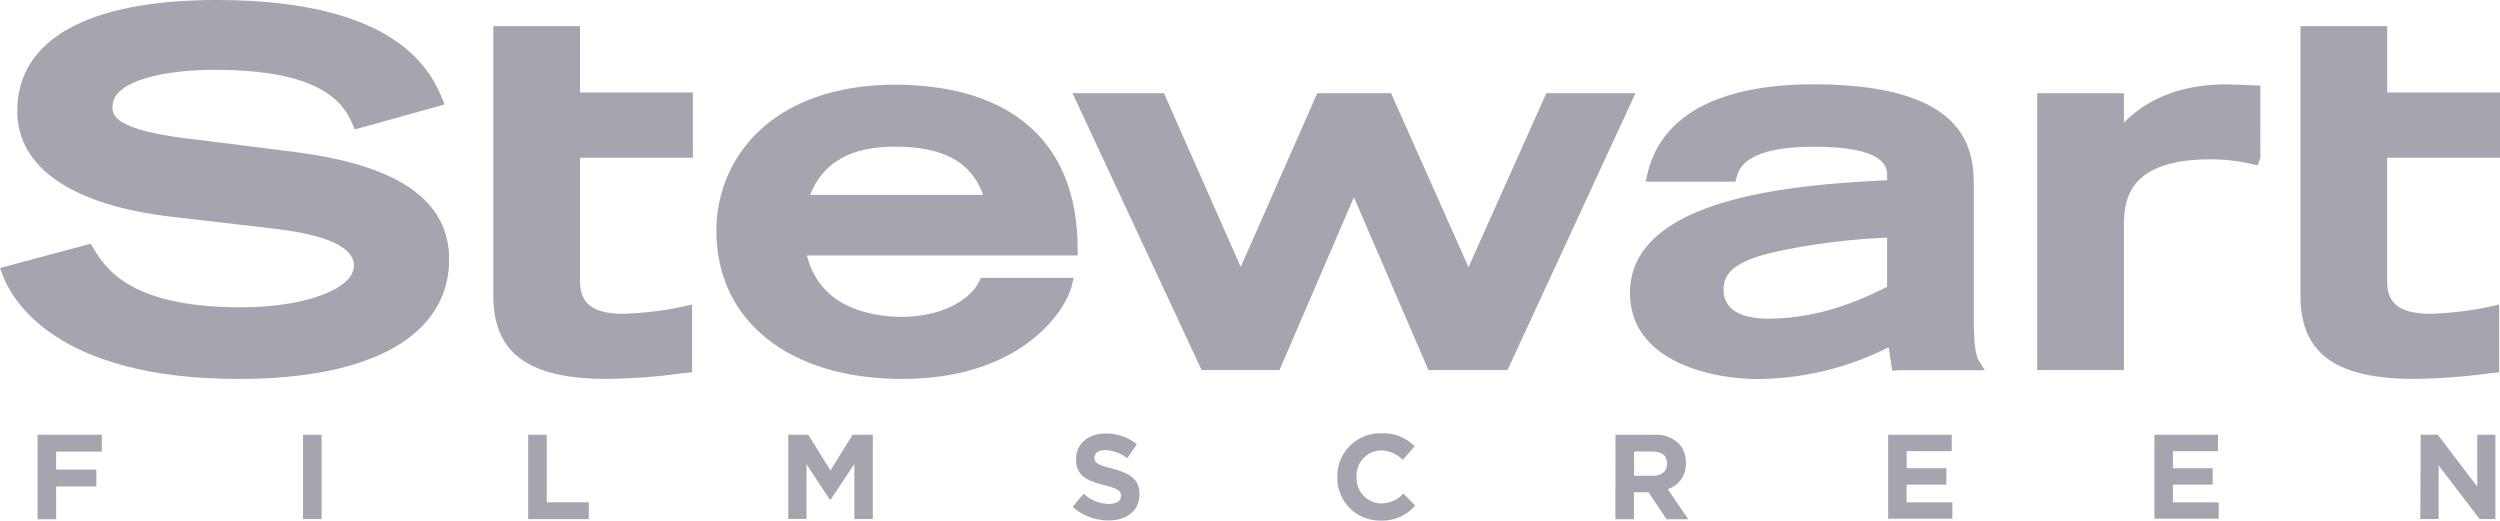 <svg id="logo" xmlns="http://www.w3.org/2000/svg" width="433.618" height="90.295" viewBox="0 0 433.618 90.295">
  <path id="Path_71" data-name="Path 71" d="M2.992,19.26c0,9.822,9.538,16.346,26.851,18.343l17.107,1.99c6.588.711,14.442,2.388,14.442,6.453S52.976,53.3,41.811,53.3c-17.469,0-22.864-5.458-25.586-10.206l-.49-.824L0,46.48l.4,1.094C1.954,51.839,9.524,65.726,41.42,65.726c23.169,0,36.452-7.569,36.452-20.76,0-10.184-8.685-16.261-26.545-18.578L34.413,24.257c-14.925-1.564-14.925-4.47-14.925-5.686,0-4.769,9.545-6.46,17.725-6.46,17.91,0,22.21,5.33,23.894,9.346l.405,1L77.1,18.123l-.476-1.116C74.824,12.75,69.4,0,37.582,0,15.28,0,2.992,6.837,2.992,19.26Z" fill="#a5a5af"/>
  <path id="Path_72" data-name="Path 72" d="M4.038,19.4c0,9.616,9.424,16.005,26.538,17.988l17.107,1.99c6.738.711,14.761,2.473,14.761,6.809S54.058,53.839,42.5,53.839c-17.654,0-23.134-5.558-25.927-10.383l-.348-.59-15.067,4,.263.711C2.958,51.792,10.435,65.53,42.111,65.53c22.942,0,36.1-7.434,36.1-20.4,0-9.95-8.578-15.934-26.232-18.23L35.061,24.764C19.8,23.122,19.8,20.108,19.8,18.623c0-5.025,9.339-6.816,18.08-6.816,18.123,0,22.5,5.465,24.221,9.559l.291.711L77.32,17.934,77,17.223C75.216,13.094,69.85.5,38.273.5,16.2.5,4.038,7.252,4.038,19.4Z" transform="translate(-0.336 -0.145)" fill="#a5a5af"/>
  <path id="Path_73" data-name="Path 73" d="M174.83,46.025c0,15.6,12.636,25.678,32.2,25.678,20.831,0,28.428-11.961,29.438-16.147l.327-1.379h-16.1l-.327.711c-1.421,2.793-5.885,6.062-13.738,6.062-8.941-.3-14.342-3.909-16.112-10.661h46.978V49.152c0-18.2-11.144-28.315-31.378-28.492C184.5,20.6,174.83,33.367,174.83,46.025Zm30.987-14.619c8.386,0,13.248,2.679,15.28,8.365h-30c2.225-5.615,7.029-8.365,14.712-8.365Z" transform="translate(-50.577 -5.977)" fill="#a5a5af"/>
  <path id="Path_74" data-name="Path 74" d="M175.33,46.158c0,15.387,12.5,25.337,31.84,25.337,20.611,0,28.094-11.762,29.1-15.877l.227-.945H221.057l-.235.476c-1.471,2.878-6.027,6.261-14.058,6.261-9.424-.313-14.925-4.207-16.6-11.371h47.12v-.782c0-17.974-11.016-27.966-31.022-28.137C184.9,21.092,175.33,33.685,175.33,46.158Zm30.632-14.975c8.877,0,13.852,2.964,15.806,9.076H190.7c2.168-6.034,7.1-9.076,15.259-9.076Z" transform="translate(-50.721 -6.11)" fill="#a5a5af"/>
  <path id="Path_75" data-name="Path 75" d="M277.376,22.74H261.74l22.4,48.03h13.5l12.914-29.992L323.472,70.77h13.717l22.2-48.03H343.927l-13.5,30.177L316.991,22.74H304.2L290.922,52.874,277.6,22.74Z" transform="translate(-75.719 -6.578)" fill="#a5a5af"/>
  <path id="Path_76" data-name="Path 76" d="M357.71,23.24H344.377L330.624,53.928,316.957,23.24H304.605s-11.933,27.2-13.461,30.66L277.6,23.24H262.51l22.075,47.319h13.063S309.275,43.552,310.8,40c1.528,3.554,13.148,30.561,13.148,30.561H337.2L359.067,23.24Z" transform="translate(-75.941 -6.723)" fill="#a5a5af"/>
  <path id="Path_77" data-name="Path 77" d="M400.832,36.038l-.327,1.421h15.565l.249-.86c.362-1.286,1.457-5.188,13.354-5.188,8.436,0,12.722,1.62,12.722,4.819v.981c-13.624.711-44.6,2.345-44.6,19.559,0,11.8,13.965,14.925,22.217,14.925a51.256,51.256,0,0,0,22.65-5.508l.618,4.079,1.137-.1h14.925l-1.066-1.7c-.313-.5-.846-2.061-.846-6.858V38.753c0-5.9,0-18.173-27.853-18.173C418.18,20.58,403.945,23.259,400.832,36.038Zm13.2,20.127v-.178c.078-3.276,3.12-5.21,10.476-6.666a114.721,114.721,0,0,1,17.881-2.146V55.7c-5.146,2.587-12.082,5.515-20.611,5.515-2.843,0-5.053-.59-6.347-1.706a4.264,4.264,0,0,1-1.393-3.347Z" transform="translate(-115.077 -5.954)" fill="#a5a5af"/>
  <path id="Path_78" data-name="Path 78" d="M401.325,36.268l-.227.945h14.854l.171-.6c.384-1.35,1.549-5.444,13.7-5.444,8.671,0,13.077,1.734,13.077,5.174v1.315c-14.008.711-44.6,2.487-44.6,19.189,0,11.521,13.745,14.591,21.861,14.591a50.971,50.971,0,0,0,22.928-5.686l.64,4.222.8-.071H458.85l-.711-1.151c-.405-.647-.9-2.4-.9-7.05V38.9c0-5.785,0-17.818-27.5-17.818C418.453,21.08,404.381,23.71,401.325,36.268Zm14.058,23.667a4.591,4.591,0,0,1-1.549-3.625v-.178c.085-3.49,3.2-5.522,10.767-7.015a115.419,115.419,0,0,1,18.3-2.2v9.168c-5.288,2.672-12.338,5.65-20.93,5.65C419.014,61.733,416.733,61.107,415.383,59.935Z" transform="translate(-115.221 -6.098)" fill="#a5a5af"/>
  <path id="Path_79" data-name="Path 79" d="M530.175,20.58c-7.654,0-13.674,2.26-17.96,6.659V22.115H497.17v48.03h15.046V44.73c.107-3.554.327-11.059,14.733-11.137a30.056,30.056,0,0,1,6.937.711l1.528.334.462-1.286V20.8l-5.686-.22Z" transform="translate(-143.826 -5.954)" fill="#a5a5af"/>
  <path id="Path_80" data-name="Path 80" d="M512.005,28.237V22.615H497.67V69.934h14.335V44.875c.107-3.554.334-11.414,15.088-11.492a30.39,30.39,0,0,1,7.057.746l1.158.256.334-.938V21.286l-5.352-.206C520.647,21.08,515.2,24.669,512.005,28.237Z" transform="translate(-143.971 -6.098)" fill="#a5a5af"/>
  <path id="Path_81" data-name="Path 81" d="M576.11,6.38H561.42V53.138c0,9.95,6.077,14.427,19.7,14.427a104.675,104.675,0,0,0,12.963-.959l1.805-.192V54.651l-1.606.377a57.078,57.078,0,0,1-10.348,1.237c-5.174,0-7.477-1.727-7.477-5.593V29.2h19.573V17.879H576.466V6.38Z" transform="translate(-162.413 -1.846)" fill="#a5a5af"/>
  <path id="Path_82" data-name="Path 82" d="M561.92,6.88v46.4c0,9.73,5.956,14.072,19.346,14.072a104.593,104.593,0,0,0,12.928-.959l1.492-.163V55.244l-1.166.277a57.631,57.631,0,0,1-10.426,1.244c-5.352,0-7.818-1.89-7.818-5.949V29h19.573V18.379H576.255V6.88Z" transform="translate(-162.558 -1.99)" fill="#a5a5af"/>
  <path id="Path_83" data-name="Path 83" d="M135.08,6.38H120.39V53.138c0,9.95,6.077,14.427,19.708,14.427a104.7,104.7,0,0,0,12.963-.959l1.812-.192V54.651l-1.613.377a57.05,57.05,0,0,1-10.341,1.237c-5.174,0-7.484-1.727-7.484-5.593V29.2h19.573V17.879H135.436V6.38Z" transform="translate(-34.828 -1.846)" fill="#a5a5af"/>
  <path id="Path_84" data-name="Path 84" d="M120.89,6.88v46.4c0,9.73,5.97,14.072,19.353,14.072a104.527,104.527,0,0,0,12.928-.959l1.492-.163V55.244l-1.18.277a57.517,57.517,0,0,1-10.419,1.244c-5.352,0-7.818-1.89-7.818-5.949V29H154.8V18.379H135.225V6.88Z" transform="translate(-34.972 -1.99)" fill="#a5a5af"/>
  <path id="Path_85" data-name="Path 85" d="M9.17,106.1H20.314v2.928H12.39v3.113h6.979v2.928H12.39v5.686H9.17Z" transform="translate(-2.653 -30.694)" fill="#a5a5af"/>
  <path id="Path_86" data-name="Path 86" d="M73.95,106.1h3.22v14.626H73.95Z" transform="translate(-21.393 -30.694)" fill="#a5a5af"/>
  <path id="Path_87" data-name="Path 87" d="M128.9,106.1h3.22v11.705h7.292v2.928H128.9Z" transform="translate(-37.289 -30.694)" fill="#a5a5af"/>
  <path id="Path_88" data-name="Path 88" d="M192.38,106.1h3.468l3.845,6.183,3.845-6.183h3.5v14.626h-3.2v-9.552l-4.143,6.226h-.085l-4.072-6.183v9.488H192.38Z" transform="translate(-55.654 -30.694)" fill="#a5a5af"/>
  <path id="Path_89" data-name="Path 89" d="M261.77,118.507l1.9-2.274a6.709,6.709,0,0,0,4.364,1.777c1.315,0,2.132-.519,2.132-1.379V116.6c0-.817-.5-1.237-2.949-1.862-2.949-.753-4.847-1.571-4.847-4.47v-.064c0-2.651,2.132-4.406,5.117-4.406a8.465,8.465,0,0,1,5.43,1.862l-1.67,2.424a6.858,6.858,0,0,0-3.8-1.421c-1.23,0-1.883.561-1.883,1.272v.043c0,.959.625,1.272,3.156,1.926,2.971.775,4.641,1.841,4.641,4.392v.043c0,2.907-2.217,4.534-5.373,4.534a9.31,9.31,0,0,1-6.219-2.367Z" transform="translate(-75.727 -30.606)" fill="#a5a5af"/>
  <path id="Path_90" data-name="Path 90" d="M326.369,113.351v-.043A7.434,7.434,0,0,1,334,105.746,7.548,7.548,0,0,1,339.766,108l-2.047,2.36a5.4,5.4,0,0,0-3.738-1.649,4.335,4.335,0,0,0-4.264,4.556v.043a4.348,4.348,0,0,0,4.264,4.6,5.281,5.281,0,0,0,3.845-1.713l2.047,2.068a7.477,7.477,0,0,1-6,2.615,7.384,7.384,0,0,1-7.505-7.526Z" transform="translate(-94.415 -30.588)" fill="#a5a5af"/>
  <path id="Path_91" data-name="Path 91" d="M394.251,106.1h6.688a5.828,5.828,0,0,1,4.264,1.485,4.591,4.591,0,0,1,1.251,3.34V111a4.541,4.541,0,0,1-3.134,4.534l3.554,5.224h-3.76l-3.134-4.684h-2.53v4.684h-3.22Zm6.482,7.107c1.571,0,2.466-.839,2.466-2.068v-.043c0-1.379-.959-2.089-2.53-2.089h-3.2v4.2Z" transform="translate(-114.047 -30.689)" fill="#a5a5af"/>
  <path id="Path_92" data-name="Path 92" d="M460.8,106.1h11.03v2.843h-7.818v2.964h6.88v2.843H464v3.07h7.939v2.843H460.8Z" transform="translate(-133.305 -30.694)" fill="#a5a5af"/>
  <path id="Path_93" data-name="Path 93" d="M525.78,106.1h11.03v2.843h-7.818v2.964h6.894v2.843h-6.894v3.07h7.939v2.843H525.78Z" transform="translate(-152.103 -30.694)" fill="#a5a5af"/>
  <path id="Path_94" data-name="Path 94" d="M590.737,106.1H593.7l6.851,9v-9H603.7v14.626h-2.736l-7.107-9.3v9.3H590.68Z" transform="translate(-170.878 -30.694)" fill="#a5a5af"/>
</svg>
